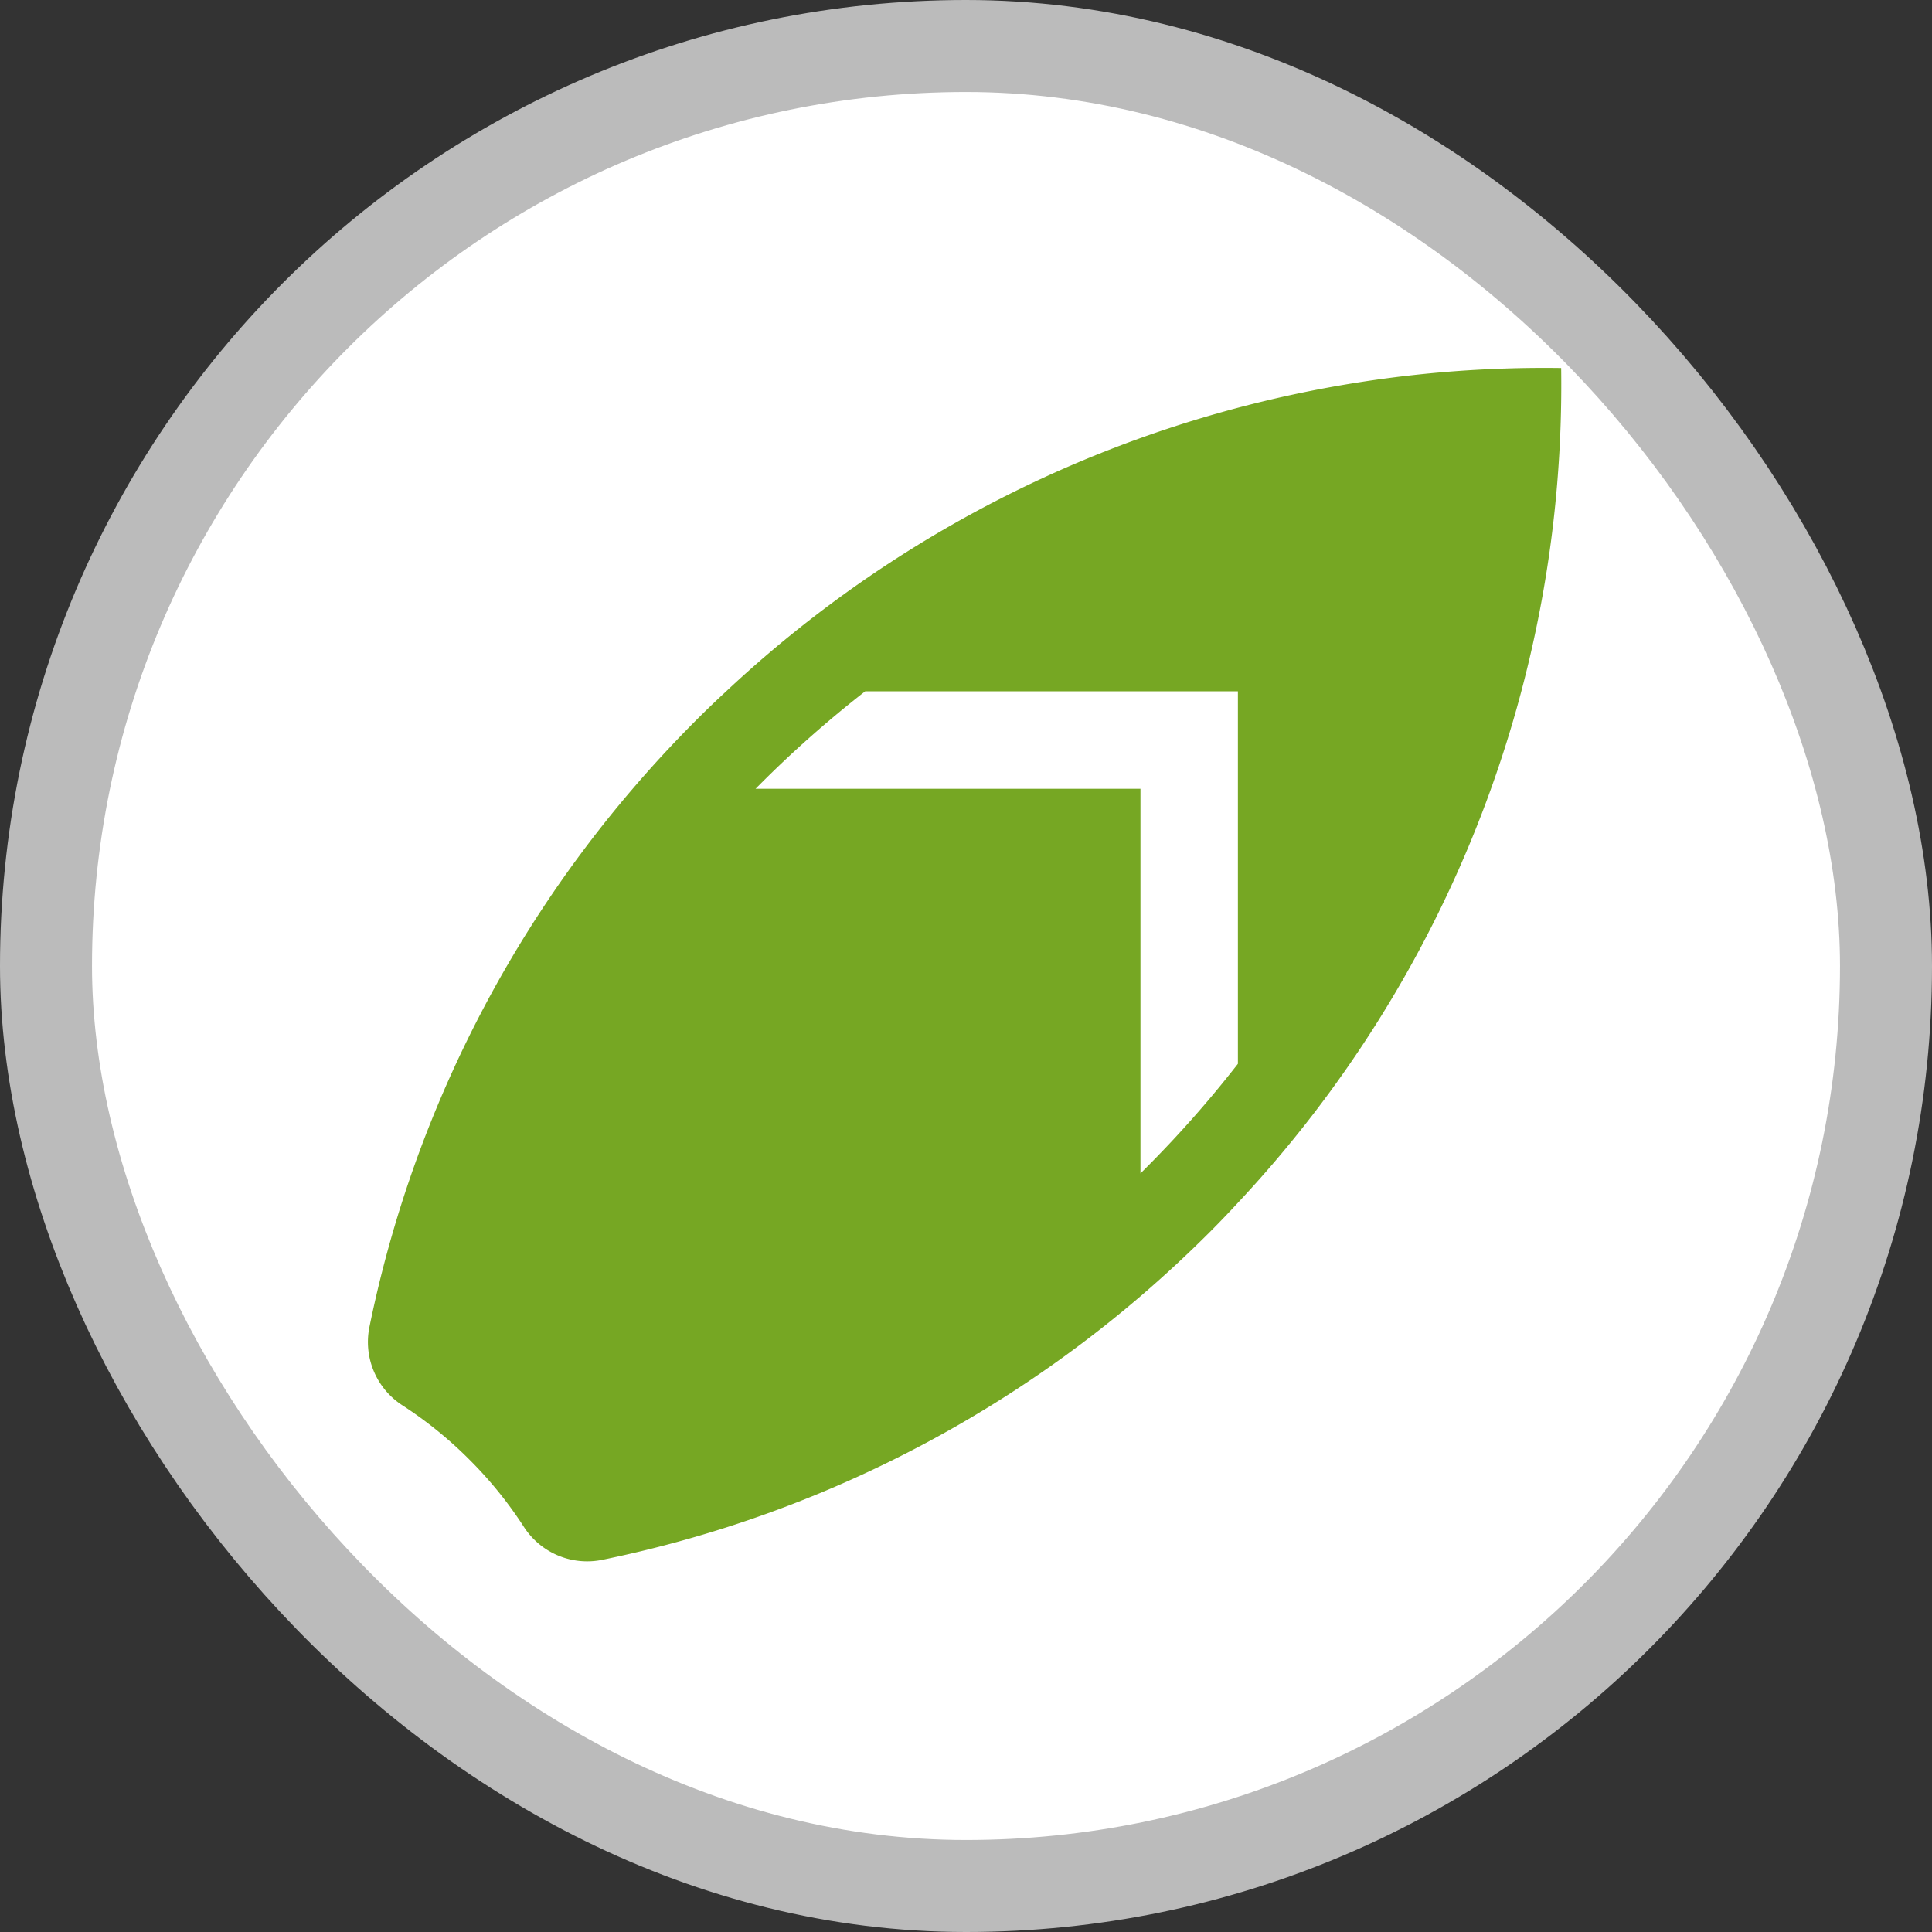 <?xml version="1.0" encoding="UTF-8"?>
<svg width="21" height="21" version="1.1" viewBox="0 0 21 21" xmlns="http://www.w3.org/2000/svg">
 <rect x="0" y="0" width="21" height="21" fill="#333333" stroke="none"/>
 <rect width="21" height="21" fill="none"/>
 <rect x="1" y="1" width="19" height="19" rx="9.5" ry="9.5" fill="#bbb" stroke="#bbb" stroke-linejoin="round" stroke-width="2"/>
 <rect x="1" y="1" width="19" height="19" rx="9.5" ry="9.5" fill="#fff"/>
 <g transform="matrix(.108 0 0 .108 3.573 3.573)" fill="#76a723">
  <path d="m40.007 36.492q-1.501 1.382-2.972 2.853-3.388 3.388-6.44 6.955a120.22 120.22 0 0 0-26.488 54.126 7.584 7.584 0 0 0 3.262 7.898 40.955 40.955 0 0 1 6.8 5.503 40.772 40.772 0 0 1 5.5 6.802 7.582 7.582 0 0 0 7.902 3.267 120.35 120.35 0 0 0 54.125-26.515c2.368-2.031 4.696-4.181 6.945-6.43 0.981-0.981 1.932-1.972 2.863-2.982a120.41 120.41 0 0 0 32.535-84.013 120.37 120.37 0 0 0-84.032 32.535zm42.195 48.02-0.505 0.505-9e-5 -38.717h-38.737l0.515-0.515a113.3 113.3 0 0 1 10.521-9.293h37.508v37.489a113.35 113.35 0 0 1-9.303 10.531z"/>
 </g>
</svg>
